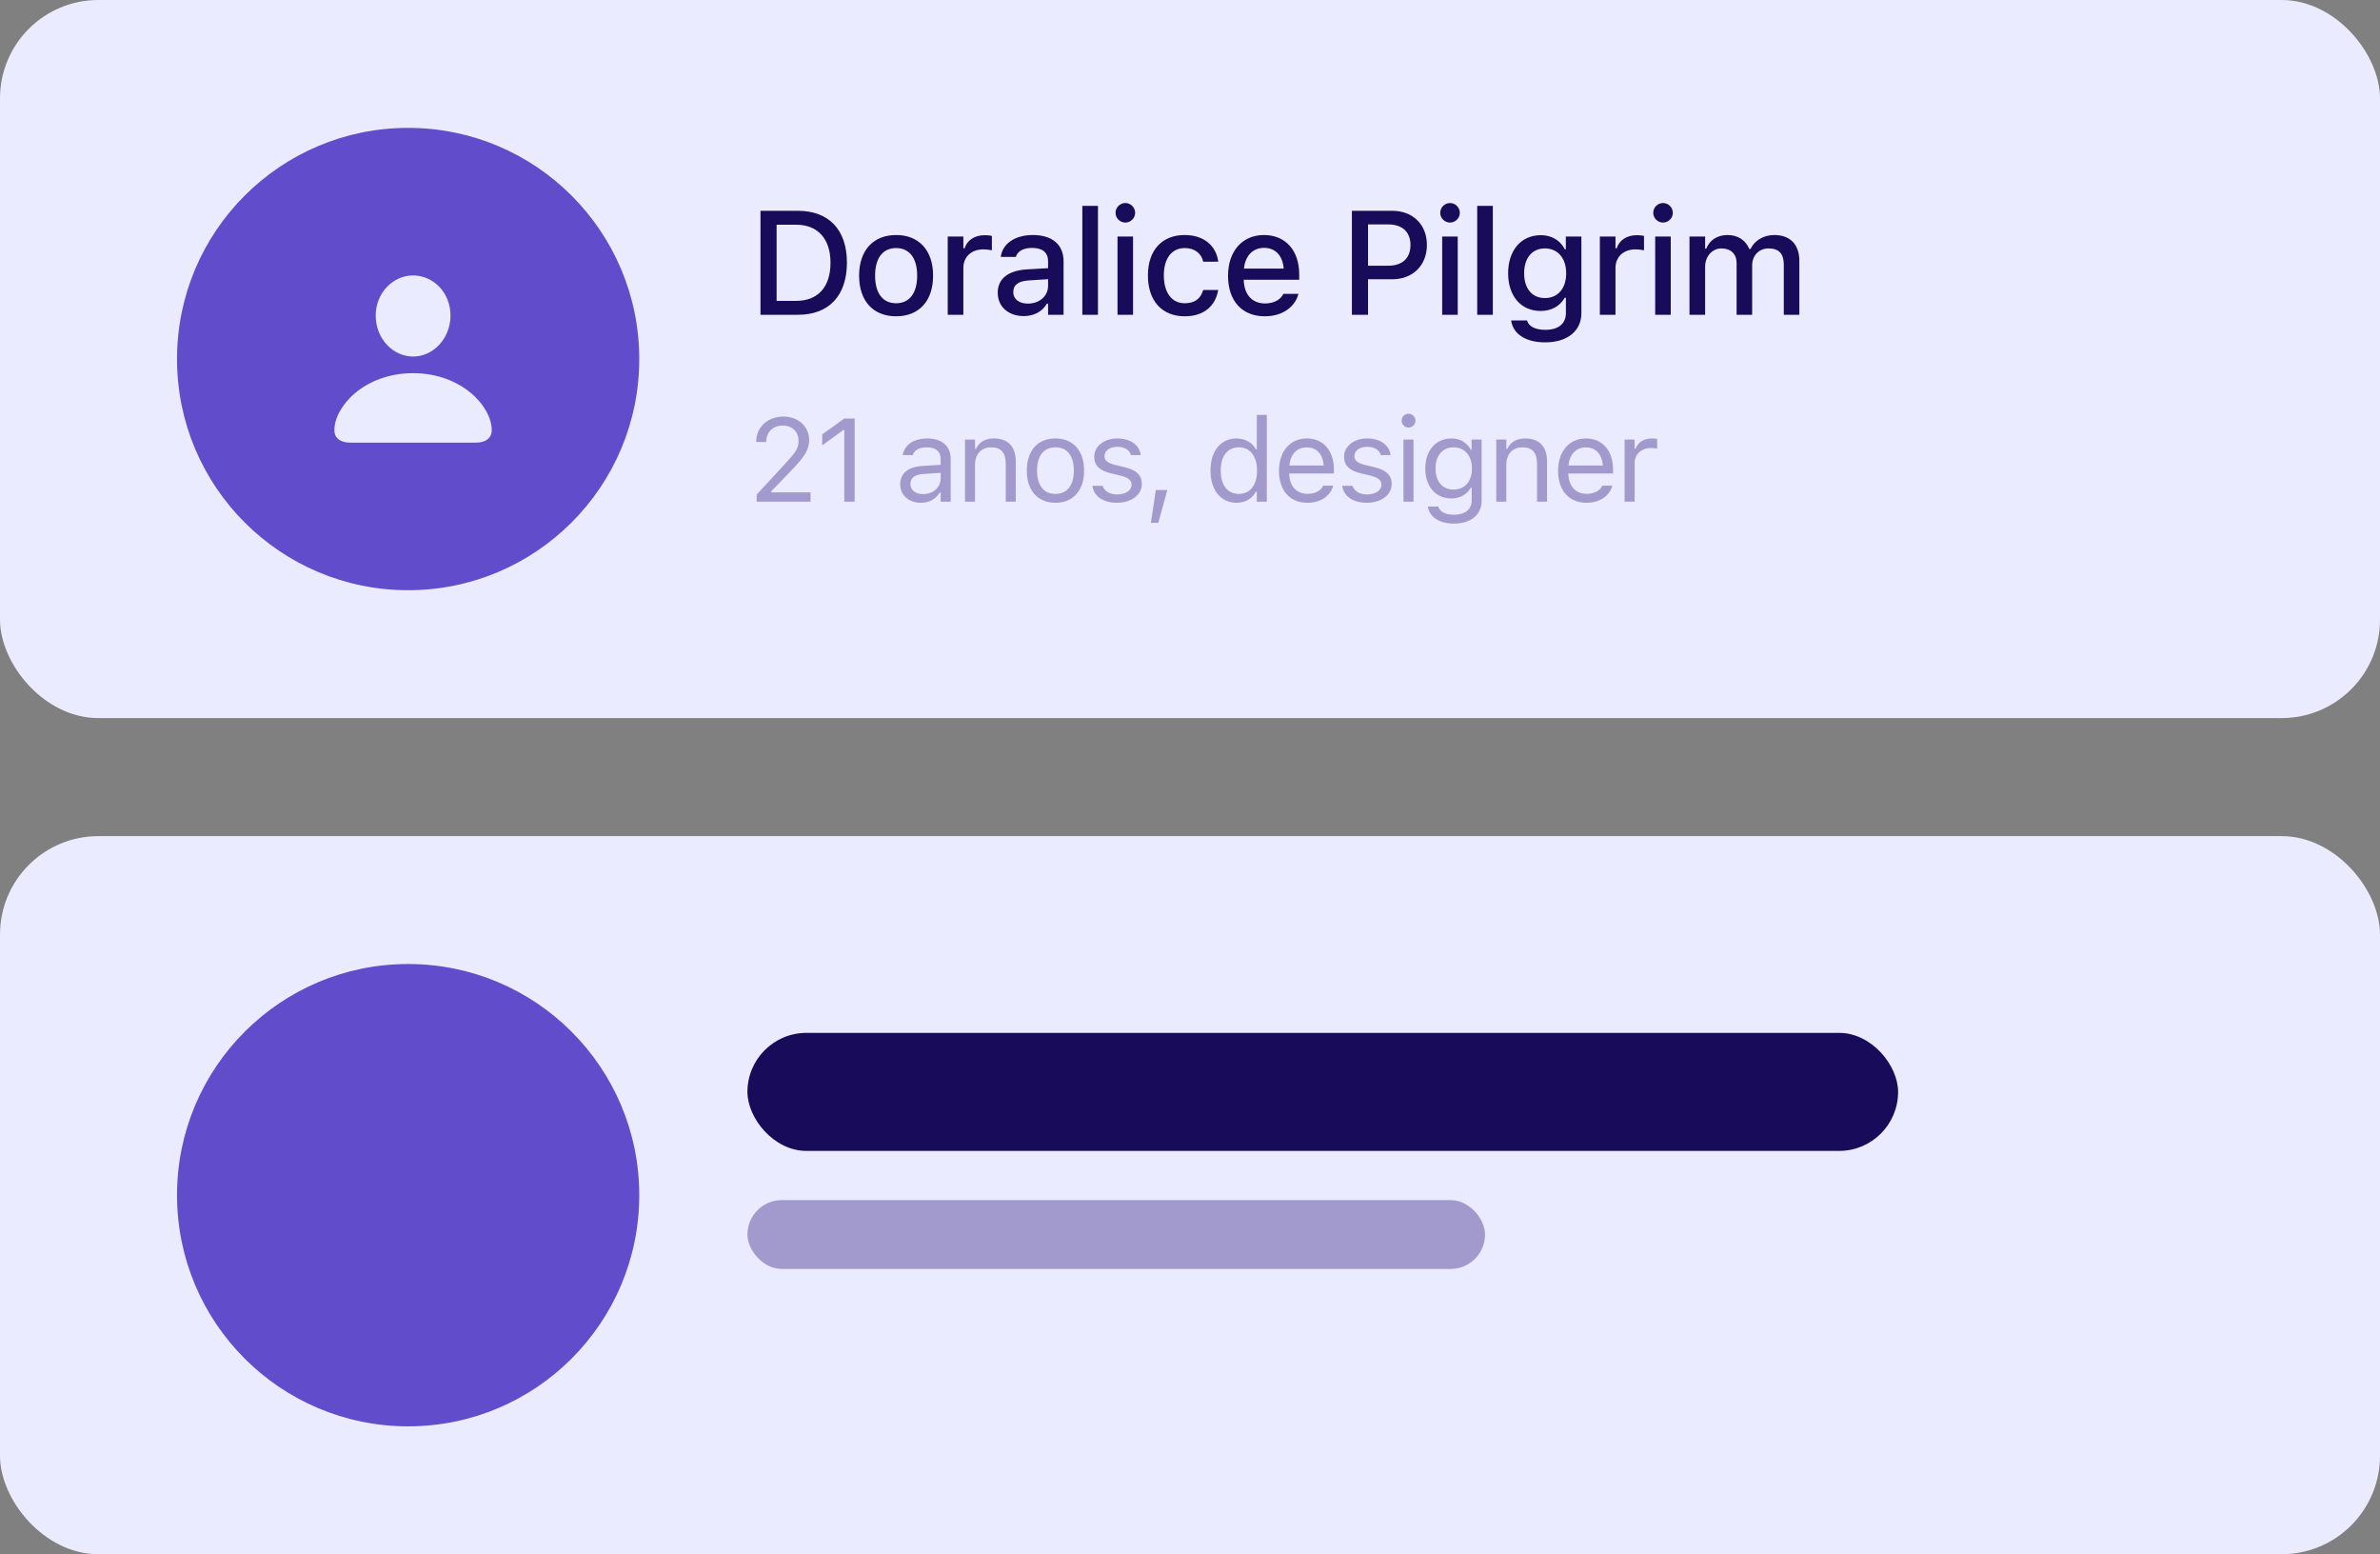 <svg width="242" height="158" viewBox="0 0 242 158" fill="none" xmlns="http://www.w3.org/2000/svg">
<rect x="0" y="0" width="242" height="158" fill="#808080" stroke="none"/>
<rect width="242" height="73" rx="10" fill="#EBEBFF"/>
<rect y="85" width="242" height="73" rx="10" fill="#EBEBFF"/>
<path d="M77.326 32H81.142C84.291 32 86.115 30.052 86.115 26.697V26.683C86.115 23.365 84.276 21.431 81.142 21.431H77.326V32ZM78.966 30.586V22.845H80.959C83.148 22.845 84.445 24.273 84.445 26.705V26.719C84.445 29.173 83.17 30.586 80.959 30.586H78.966ZM91.119 32.154C93.448 32.154 94.877 30.594 94.877 28.03V28.016C94.877 25.452 93.441 23.892 91.119 23.892C88.79 23.892 87.355 25.459 87.355 28.016V28.03C87.355 30.594 88.783 32.154 91.119 32.154ZM91.119 30.828C89.75 30.828 88.981 29.795 88.981 28.03V28.016C88.981 26.25 89.75 25.218 91.119 25.218C92.482 25.218 93.258 26.25 93.258 28.016V28.03C93.258 29.788 92.482 30.828 91.119 30.828ZM96.366 32H97.955V27.247C97.955 26.097 98.783 25.35 99.999 25.35C100.299 25.35 100.57 25.386 100.855 25.445V23.98C100.694 23.943 100.416 23.907 100.16 23.907C99.098 23.907 98.358 24.405 98.072 25.247H97.955V24.046H96.366V32ZM104.088 32.132C105.142 32.132 105.977 31.678 106.446 30.872H106.57V32H108.145V26.558C108.145 24.888 107.017 23.892 105.018 23.892C103.209 23.892 101.956 24.764 101.766 26.067L101.758 26.119H103.289L103.297 26.089C103.487 25.525 104.066 25.203 104.944 25.203C106.021 25.203 106.57 25.686 106.57 26.558V27.261L104.417 27.386C102.52 27.503 101.451 28.331 101.451 29.752V29.766C101.451 31.209 102.571 32.132 104.088 32.132ZM103.033 29.7V29.686C103.033 28.968 103.531 28.572 104.63 28.506L106.57 28.382V29.063C106.57 30.088 105.699 30.865 104.512 30.865C103.655 30.865 103.033 30.433 103.033 29.7ZM110.052 32H111.641V20.926H110.052V32ZM114.426 22.625C114.968 22.625 115.422 22.178 115.422 21.636C115.422 21.087 114.968 20.64 114.426 20.64C113.877 20.64 113.43 21.087 113.43 21.636C113.43 22.178 113.877 22.625 114.426 22.625ZM113.628 32H115.21V24.046H113.628V32ZM120.464 32.154C122.434 32.154 123.569 31.092 123.855 29.546L123.869 29.48H122.346L122.331 29.517C122.075 30.374 121.46 30.828 120.464 30.828C119.153 30.828 118.34 29.759 118.34 28.001V27.986C118.34 26.273 119.138 25.218 120.464 25.218C121.518 25.218 122.163 25.804 122.339 26.587L122.346 26.609L123.869 26.602V26.565C123.65 25.02 122.456 23.892 120.456 23.892C118.135 23.892 116.721 25.467 116.721 27.986V28.001C116.721 30.572 118.142 32.154 120.464 32.154ZM128.603 32.154C130.639 32.154 131.738 30.982 132.001 29.935L132.016 29.869L130.485 29.876L130.456 29.935C130.266 30.345 129.658 30.85 128.64 30.85C127.329 30.85 126.494 29.964 126.464 28.44H132.104V27.884C132.104 25.496 130.742 23.892 128.522 23.892C126.303 23.892 124.868 25.555 124.868 28.038V28.045C124.868 30.564 126.274 32.154 128.603 32.154ZM128.53 25.196C129.606 25.196 130.405 25.884 130.529 27.305H126.486C126.625 25.936 127.446 25.196 128.53 25.196ZM137.462 32H139.103V28.389H141.578C143.651 28.389 145.087 26.976 145.087 24.91V24.895C145.087 22.823 143.651 21.431 141.578 21.431H137.462V32ZM141.168 22.815C142.589 22.815 143.417 23.584 143.417 24.903V24.918C143.417 26.243 142.589 27.012 141.168 27.012H139.103V22.815H141.168ZM147.44 22.625C147.982 22.625 148.436 22.178 148.436 21.636C148.436 21.087 147.982 20.64 147.44 20.64C146.891 20.64 146.444 21.087 146.444 21.636C146.444 22.178 146.891 22.625 147.44 22.625ZM146.642 32H148.224V24.046H146.642V32ZM150.203 32H151.793V20.926H150.203V32ZM157.112 34.805C159.368 34.805 160.796 33.648 160.796 31.839V24.046H159.214V25.35H159.119C158.658 24.456 157.793 23.907 156.68 23.907C154.615 23.907 153.348 25.511 153.348 27.781V27.796C153.348 30.037 154.607 31.612 156.651 31.612C157.742 31.612 158.621 31.128 159.104 30.264H159.222V31.831C159.222 32.916 158.445 33.531 157.134 33.531C156.058 33.531 155.413 33.143 155.281 32.593L155.274 32.579H153.67L153.655 32.593C153.846 33.919 155.091 34.805 157.112 34.805ZM157.09 30.301C155.735 30.301 154.974 29.268 154.974 27.789V27.774C154.974 26.294 155.735 25.254 157.09 25.254C158.431 25.254 159.251 26.294 159.251 27.774V27.789C159.251 29.275 158.438 30.301 157.09 30.301ZM162.674 32H164.263V27.247C164.263 26.097 165.091 25.35 166.306 25.35C166.607 25.35 166.878 25.386 167.163 25.445V23.98C167.002 23.943 166.724 23.907 166.467 23.907C165.405 23.907 164.666 24.405 164.38 25.247H164.263V24.046H162.674V32ZM169.099 22.625C169.641 22.625 170.095 22.178 170.095 21.636C170.095 21.087 169.641 20.64 169.099 20.64C168.55 20.64 168.103 21.087 168.103 21.636C168.103 22.178 168.55 22.625 169.099 22.625ZM168.301 32H169.883V24.046H168.301V32ZM171.789 32H173.379V27.115C173.379 26.075 174.089 25.254 175.048 25.254C175.986 25.254 176.579 25.826 176.579 26.734V32H178.161V26.968C178.161 26.009 178.828 25.254 179.838 25.254C180.879 25.254 181.377 25.796 181.377 26.895V32H182.959V26.514C182.959 24.859 182.021 23.892 180.417 23.892C179.311 23.892 178.396 24.456 177.993 25.313H177.868C177.517 24.456 176.748 23.892 175.664 23.892C174.624 23.892 173.847 24.398 173.496 25.269H173.379V24.046H171.789V32Z" fill="#180B5A"/>
<path d="M76.943 51H82.416V50.051H78.408V49.957L80.33 47.971C81.859 46.395 82.275 45.691 82.275 44.725V44.713C82.275 43.348 81.144 42.346 79.668 42.346C78.051 42.346 76.891 43.424 76.885 44.924L76.897 44.93L77.904 44.935L77.91 44.924C77.91 43.928 78.584 43.266 79.598 43.266C80.594 43.266 81.197 43.934 81.197 44.824V44.836C81.197 45.574 80.881 46.014 79.803 47.18L76.943 50.273V51ZM85.846 51H86.901V42.545H85.852L83.602 44.162V45.275L85.752 43.717H85.846V51ZM93.643 51.111C94.493 51.111 95.155 50.742 95.553 50.068H95.647V51H96.667V46.676C96.667 45.363 95.805 44.572 94.264 44.572C92.917 44.572 91.956 45.24 91.792 46.23L91.786 46.266H92.805L92.811 46.248C92.975 45.756 93.473 45.475 94.229 45.475C95.172 45.475 95.647 45.897 95.647 46.676V47.25L93.837 47.361C92.366 47.449 91.534 48.1 91.534 49.225V49.236C91.534 50.385 92.442 51.111 93.643 51.111ZM92.577 49.213V49.201C92.577 48.574 92.999 48.234 93.96 48.176L95.647 48.07V48.645C95.647 49.547 94.891 50.227 93.854 50.227C93.122 50.227 92.577 49.852 92.577 49.213ZM98.122 51H99.141V47.262C99.141 46.154 99.78 45.475 100.788 45.475C101.796 45.475 102.264 46.02 102.264 47.156V51H103.284V46.91C103.284 45.41 102.493 44.572 101.075 44.572C100.143 44.572 99.552 44.965 99.235 45.633H99.141V44.684H98.122V51ZM107.317 51.111C109.116 51.111 110.23 49.869 110.23 47.848V47.836C110.23 45.809 109.116 44.572 107.317 44.572C105.519 44.572 104.405 45.809 104.405 47.836V47.848C104.405 49.869 105.519 51.111 107.317 51.111ZM107.317 50.209C106.122 50.209 105.448 49.336 105.448 47.848V47.836C105.448 46.342 106.122 45.475 107.317 45.475C108.513 45.475 109.187 46.342 109.187 47.836V47.848C109.187 49.336 108.513 50.209 107.317 50.209ZM113.572 51.111C115.007 51.111 116.103 50.332 116.103 49.207V49.195C116.103 48.293 115.529 47.777 114.339 47.49L113.366 47.256C112.622 47.074 112.306 46.805 112.306 46.377V46.365C112.306 45.809 112.857 45.422 113.607 45.422C114.368 45.422 114.861 45.768 114.995 46.266H115.997C115.857 45.234 114.937 44.572 113.613 44.572C112.271 44.572 111.263 45.363 111.263 46.412V46.418C111.263 47.326 111.796 47.842 112.98 48.123L113.958 48.357C114.738 48.545 115.06 48.844 115.06 49.272V49.283C115.06 49.857 114.456 50.262 113.607 50.262C112.798 50.262 112.294 49.916 112.124 49.389H111.081C111.198 50.432 112.165 51.111 113.572 51.111ZM117.019 53.15H117.775L118.695 49.816H117.529L117.019 53.15ZM125.73 51.111C126.609 51.111 127.312 50.695 127.699 49.992H127.793V51H128.812V42.176H127.793V45.68H127.699C127.353 45.006 126.598 44.572 125.73 44.572C124.125 44.572 123.082 45.855 123.082 47.836V47.848C123.082 49.816 124.131 51.111 125.73 51.111ZM125.965 50.209C124.81 50.209 124.125 49.318 124.125 47.848V47.836C124.125 46.365 124.81 45.475 125.965 45.475C127.113 45.475 127.816 46.377 127.816 47.836V47.848C127.816 49.307 127.113 50.209 125.965 50.209ZM132.94 51.111C134.428 51.111 135.33 50.268 135.547 49.412L135.559 49.365H134.539L134.516 49.418C134.346 49.799 133.818 50.203 132.963 50.203C131.838 50.203 131.117 49.441 131.088 48.135H135.635V47.736C135.635 45.85 134.592 44.572 132.875 44.572C131.158 44.572 130.045 45.908 130.045 47.859V47.865C130.045 49.846 131.135 51.111 132.94 51.111ZM132.869 45.48C133.801 45.48 134.492 46.072 134.598 47.32H131.106C131.217 46.119 131.932 45.48 132.869 45.48ZM138.977 51.111C140.412 51.111 141.508 50.332 141.508 49.207V49.195C141.508 48.293 140.934 47.777 139.744 47.49L138.772 47.256C138.028 47.074 137.711 46.805 137.711 46.377V46.365C137.711 45.809 138.262 45.422 139.012 45.422C139.774 45.422 140.266 45.768 140.401 46.266H141.403C141.262 45.234 140.342 44.572 139.018 44.572C137.676 44.572 136.668 45.363 136.668 46.412V46.418C136.668 47.326 137.201 47.842 138.385 48.123L139.364 48.357C140.143 48.545 140.465 48.844 140.465 49.272V49.283C140.465 49.857 139.862 50.262 139.012 50.262C138.203 50.262 137.7 49.916 137.53 49.389H136.487C136.604 50.432 137.571 51.111 138.977 51.111ZM143.221 43.465C143.608 43.465 143.924 43.148 143.924 42.762C143.924 42.375 143.608 42.059 143.221 42.059C142.834 42.059 142.518 42.375 142.518 42.762C142.518 43.148 142.834 43.465 143.221 43.465ZM142.706 51H143.725V44.684H142.706V51ZM147.841 53.227C149.563 53.227 150.653 52.324 150.653 50.912V44.684H149.633V45.727H149.563C149.176 45.012 148.485 44.572 147.594 44.572C145.942 44.572 144.923 45.855 144.923 47.625V47.637C144.923 49.406 145.936 50.672 147.571 50.672C148.438 50.672 149.153 50.279 149.551 49.582H149.645V50.859C149.645 51.791 148.971 52.324 147.841 52.324C146.932 52.324 146.37 51.984 146.258 51.504L146.253 51.498H145.198L145.186 51.504C145.344 52.541 146.317 53.227 147.841 53.227ZM147.794 49.77C146.622 49.77 145.966 48.891 145.966 47.637V47.625C145.966 46.371 146.622 45.475 147.794 45.475C148.96 45.475 149.669 46.371 149.669 47.625V47.637C149.669 48.891 148.966 49.77 147.794 49.77ZM152.143 51H153.163V47.262C153.163 46.154 153.802 45.475 154.809 45.475C155.817 45.475 156.286 46.02 156.286 47.156V51H157.306V46.91C157.306 45.41 156.515 44.572 155.097 44.572C154.165 44.572 153.573 44.965 153.257 45.633H153.163V44.684H152.143V51ZM161.321 51.111C162.81 51.111 163.712 50.268 163.929 49.412L163.941 49.365H162.921L162.898 49.418C162.728 49.799 162.2 50.203 161.345 50.203C160.22 50.203 159.499 49.441 159.47 48.135H164.017V47.736C164.017 45.85 162.974 44.572 161.257 44.572C159.54 44.572 158.427 45.908 158.427 47.859V47.865C158.427 49.846 159.517 51.111 161.321 51.111ZM161.251 45.48C162.183 45.48 162.874 46.072 162.98 47.32H159.487C159.599 46.119 160.314 45.48 161.251 45.48ZM165.191 51H166.21V47.086C166.21 46.16 166.902 45.545 167.874 45.545C168.097 45.545 168.29 45.568 168.501 45.603V44.613C168.402 44.596 168.185 44.572 167.992 44.572C167.136 44.572 166.544 44.959 166.304 45.621H166.21V44.684H165.191V51Z" fill="#A29ACD"/>
<circle cx="41.5" cy="36.5" r="23.5" fill="#614CCB"/>
<path d="M42.005 36.245C44.039 36.245 45.807 34.429 45.807 32.066C45.807 29.73 44.039 28 42.005 28C39.97 28 38.202 29.768 38.202 32.084C38.202 34.429 39.961 36.245 42.005 36.245ZM35.626 45H48.374C49.392 45 50 44.527 50 43.742C50 41.303 46.929 37.937 41.995 37.937C37.071 37.937 34 41.303 34 43.742C34 44.527 34.608 45 35.626 45Z" fill="#EBEBFF"/>
<circle cx="41.5" cy="121.5" r="23.5" fill="#614CCB"/>
<rect x="76" y="105" width="117" height="12" rx="6" fill="#180B5A"/>
<rect x="76" y="122" width="75" height="7" rx="3.5" fill="#A29ACD"/>
</svg>
